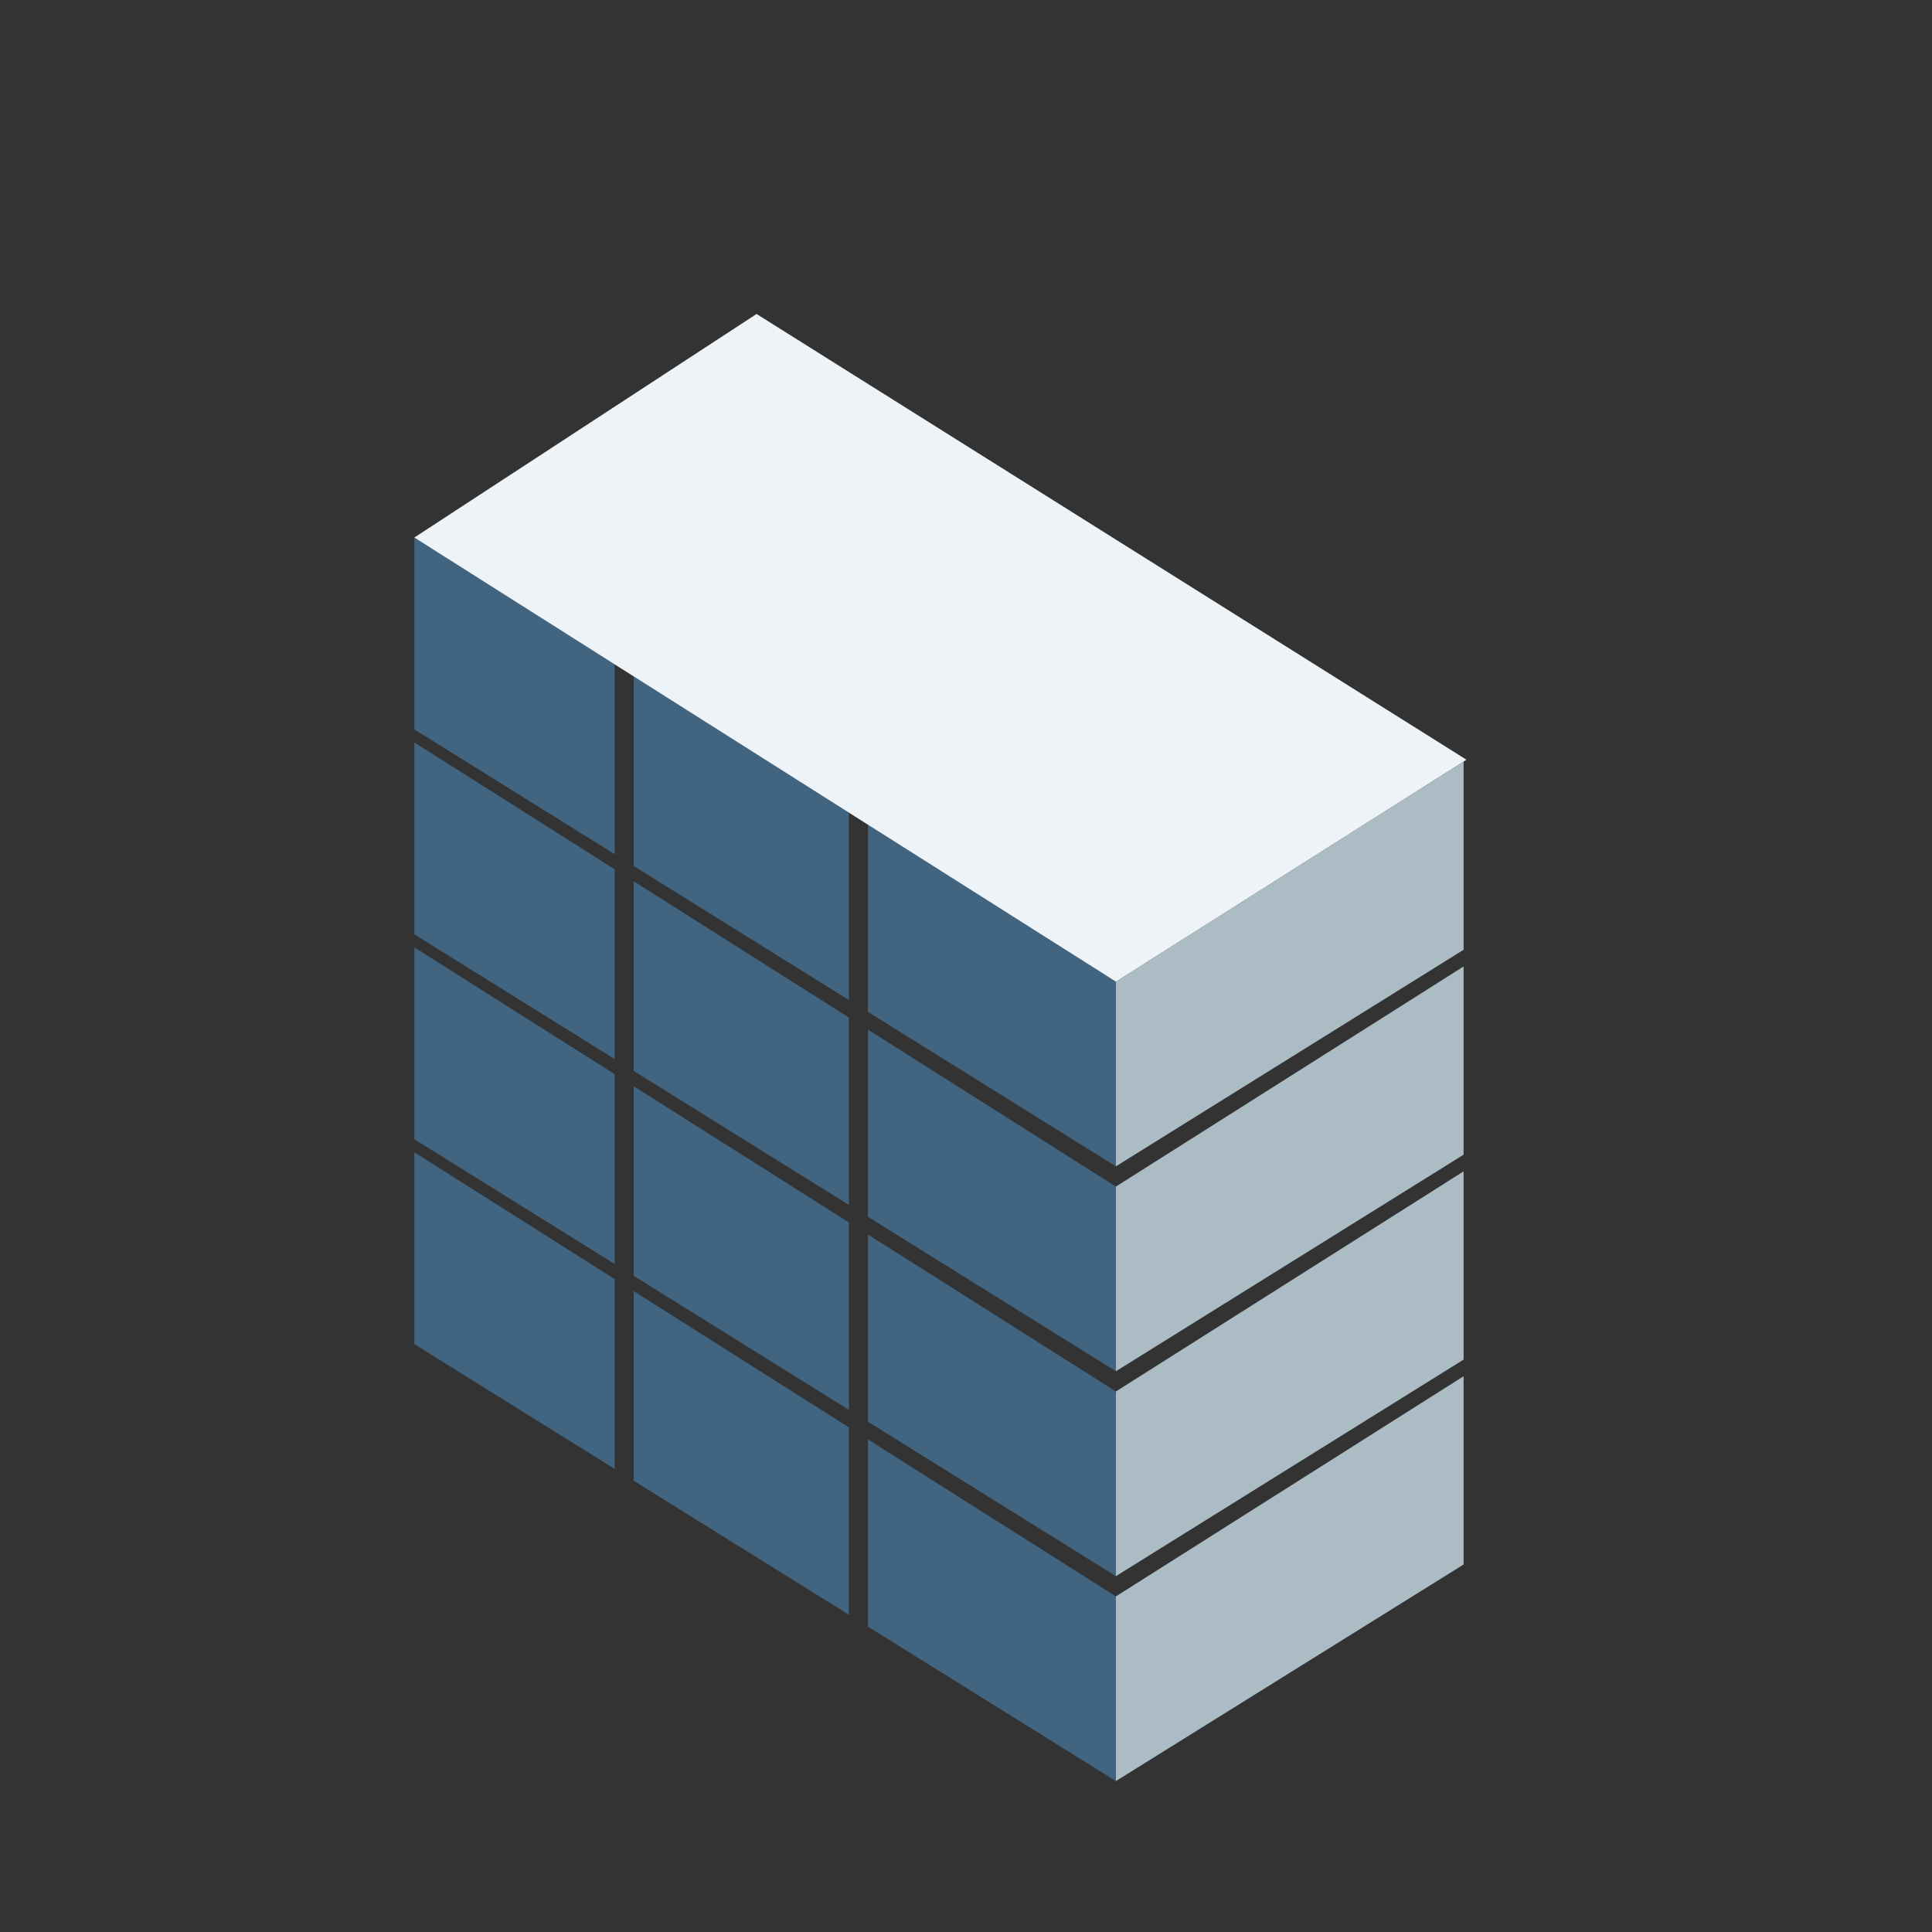 <?xml version="1.0" encoding="UTF-8"?>
<svg width="66px" height="66px" viewBox="0 0 66 66" version="1.1" xmlns="http://www.w3.org/2000/svg" xmlns:xlink="http://www.w3.org/1999/xlink">
    <rect x="0" y="0" width="66" height="66" fill="#333333" stroke="none"/>
    <title>9D9A6FE2-B02A-4CCB-8676-0F2F85DAEFBC</title>
    <g id="页面-1" stroke="none" stroke-width="1" fill="none" fill-rule="evenodd">
        <g id="节点" transform="translate(-3212, -245)">
            <g id="节点A备份" transform="translate(2122, 2)">
                <g id="1" transform="translate(52, 164)">
                    <g id="防火墙" transform="translate(1038, 79)">
                        <g id="背景区域" fill="#D8D8D8" opacity="0">
                            <rect id="矩形" x="0" y="0" width="66" height="66"></rect>
                            <rect id="矩形" x="6" y="6" width="58" height="58"></rect>
                        </g>
                        <g id="图形" transform="translate(14.154, 10.545)">
                            <path d="M35.845,36.469 L35.845,42.9 L34.861,43.514 L23.967,50.299 L23.967,43.99 L35.845,36.469 Z M35.845,29.47 L35.845,35.9 L34.994,36.431 L23.967,43.299 L23.967,36.99 L34.84,30.107 L35.845,29.47 Z M35.845,22.47 L35.845,28.9 L34.831,29.533 L23.967,36.299 L23.967,29.99 L34.706,23.192 L35.845,22.47 Z M35.845,15.47 L35.845,21.9 L34.831,22.533 L23.967,29.299 L23.967,22.99 L34.706,16.192 L35.845,15.47 Z" id="形状结合" fill="#ABBCC4"></path>
                            <path d="M15.495,38.627 L23.967,43.99 L23.967,50.299 L15.495,45.022 L15.495,38.627 Z M7.495,33.562 L14.845,38.215 L14.845,44.617 L7.495,40.04 L7.495,33.562 Z M15.495,31.627 L23.967,36.99 L23.967,43.299 L15.495,38.022 L15.495,31.627 Z M-9.09494702e-13,28.818 L6.845,33.151 L6.845,39.635 L-9.09494702e-13,35.373 L-9.09494702e-13,28.818 Z M7.495,26.562 L14.845,31.215 L14.845,37.617 L7.495,33.04 L7.495,26.562 Z M15.495,24.627 L23.967,29.99 L23.967,36.299 L15.495,31.022 L15.495,24.627 Z M-9.09494702e-13,21.818 L6.845,26.151 L6.845,32.635 L-9.09494702e-13,28.373 L-9.09494702e-13,21.818 Z M7.495,19.562 L14.845,24.215 L14.845,30.617 L7.495,26.04 L7.495,19.562 Z M15.495,17.627 L23.967,22.99 L23.967,29.299 L15.495,24.022 L15.495,17.627 Z M0,14.818 L6.845,19.151 L6.845,25.635 L0,21.373 L0,14.818 Z M7.495,12.562 L14.845,17.215 L14.845,23.617 L7.495,19.04 L7.495,12.562 Z M0,7.818 L6.845,12.151 L6.845,18.635 L0,14.373 L0,7.818 Z" id="形状结合" fill="#416480"></path>
                            <path d="M11.691,0.181 L35.942,15.408 L23.967,22.99 L-7.15729698e-11,7.818 L11.691,0.181 Z" id="形状结合" fill="#EEF3F7"></path>
                        </g>
                    </g>
                </g>
            </g>
        </g>
    </g>
</svg>